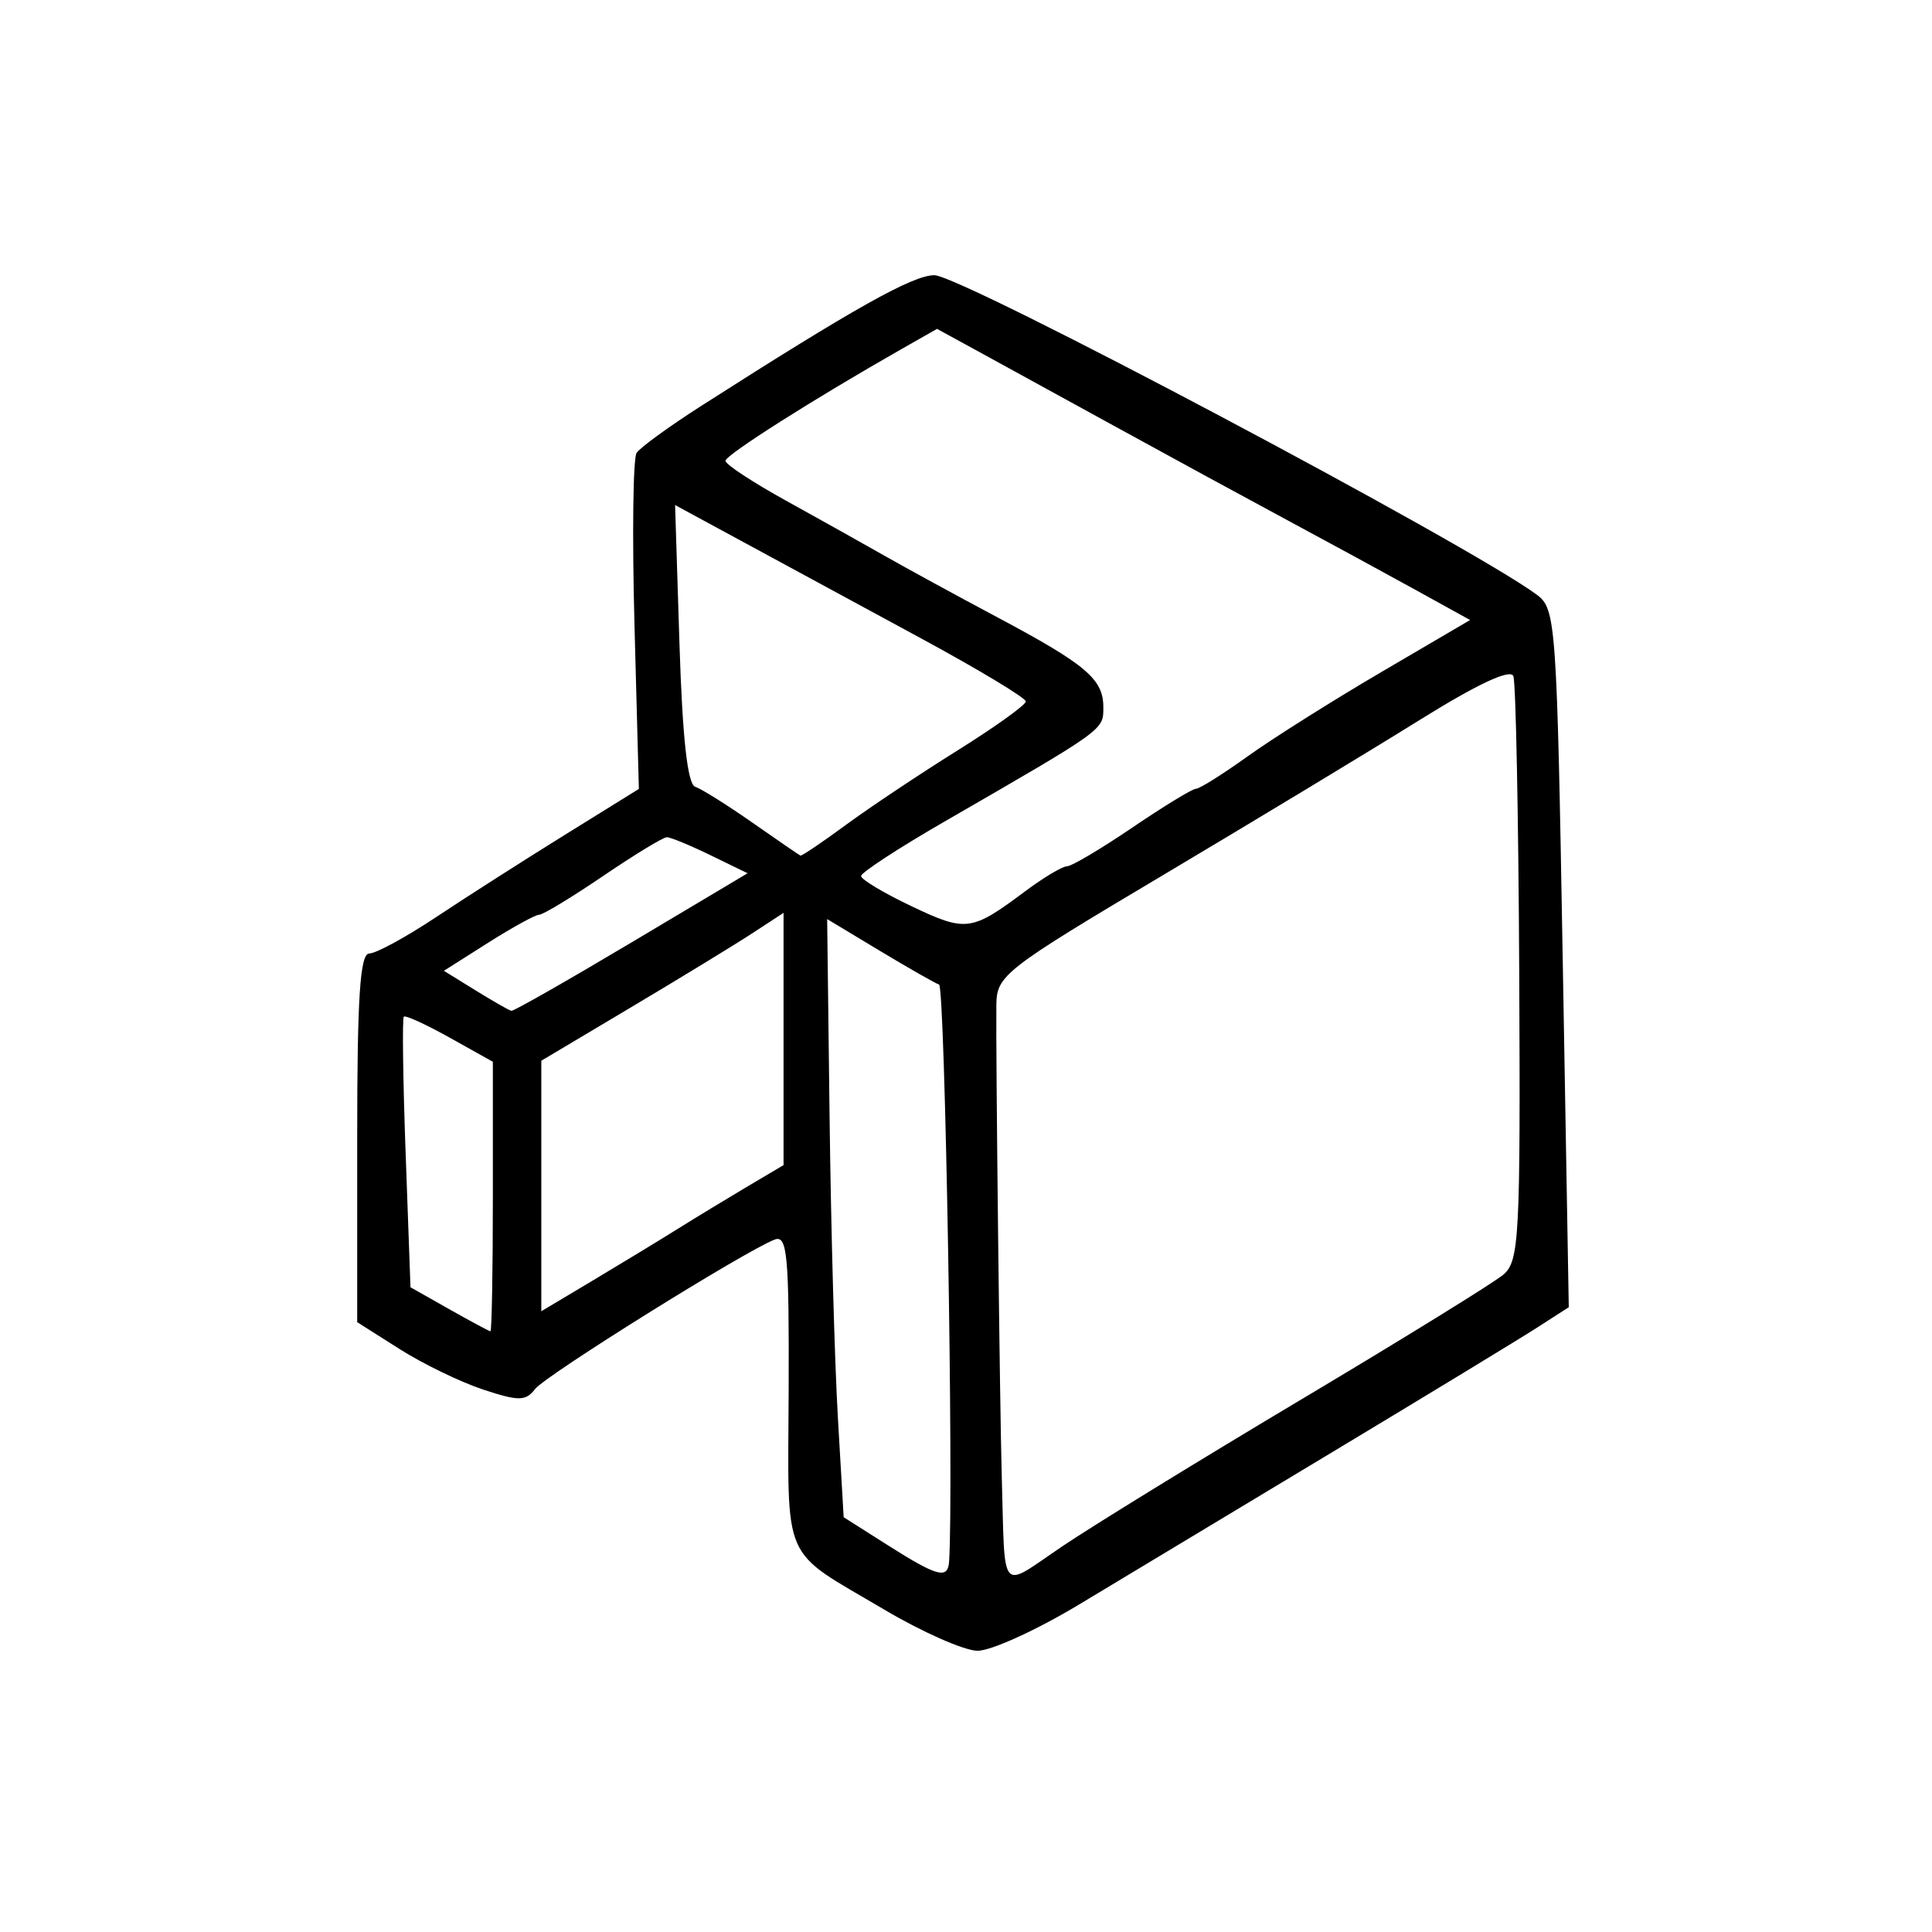 <?xml version="1.0" encoding="UTF-8" standalone="no"?>
<!-- Created with Inkscape (http://www.inkscape.org/) -->

<svg
   width="800"
   height="800"
   viewBox="0 0 211.667 211.667"
   version="1.1"
   fill="currentColor"
   id="svg19685"
   xmlns="http://www.w3.org/2000/svg"
   xmlns:svg="http://www.w3.org/2000/svg">
  <defs
     id="defs19682" />
  <path
     d="m 96.874,176.343 c -11.432,-6.759 -10.539,-4.707 -10.469,-24.057 0.053,-14.81 -0.152,-17.01 -1.538,-16.478 -3.24,1.243 -25.07,14.859 -26.233,16.362 -1.043,1.348 -1.797,1.357 -5.699,0.069 -2.473,-0.816 -6.59,-2.812 -9.149,-4.434 l -4.652,-2.95 v -20.195 c 0,-15.447 0.312,-20.195 1.327,-20.197 0.73,-0.001 4.021,-1.793 7.313,-3.981 3.292,-2.188 9.639,-6.244 14.103,-9.013 l 8.117,-5.035 -0.479,-17.87 C 69.25,58.734 69.354,50.21 69.743,49.62 c 0.39,-0.59 3.575,-2.906 7.078,-5.147 16.754,-10.715 23.187,-14.322 25.543,-14.322 2.954,0 58.766,29.606 66.044,35.034 2.047,1.527 2.163,3.163 2.8,39.812 l 0.665,38.219 -3.468,2.232 c -1.907,1.228 -12.067,7.405 -22.577,13.727 -10.51,6.322 -22.931,13.797 -27.603,16.611 -4.671,2.814 -9.687,5.096 -11.147,5.07 -1.46,-0.024 -6.052,-2.056 -10.204,-4.511 z m 45.769,-23.066 c 11.094,-6.615 21.022,-12.748 22.062,-13.628 1.741,-1.474 1.879,-4.083 1.74,-32.944 -0.083,-17.239 -0.372,-31.921 -0.643,-32.627 -0.319,-0.831 -3.927,0.855 -10.234,4.783 -5.357,3.337 -17.982,10.969 -28.054,16.96 -17.548,10.438 -18.315,11.035 -18.355,14.28 -0.067,5.489 0.378,44.189 0.594,51.691 0.38,13.154 -0.336,12.327 6.613,7.634 3.357,-2.268 15.181,-9.535 26.276,-16.151 z m -38.661,17.806 c 0.514,-7.659 -0.446,-62.98 -1.097,-63.214 -0.476,-0.172 -3.429,-1.857 -6.564,-3.744 l -5.699,-3.432 0.267,21.792 c 0.147,11.986 0.554,26.73 0.905,32.766 l 0.638,10.974 4.877,3.093 c 5.399,3.424 6.542,3.726 6.673,1.766 z M 53.996,131.097 v -14.772 l -4.712,-2.633 c -2.592,-1.448 -4.861,-2.486 -5.043,-2.307 -0.182,0.18 -0.092,6.924 0.2,14.987 l 0.531,14.66 4.247,2.401 c 2.336,1.321 4.366,2.409 4.512,2.419 0.146,0.008 0.265,-6.63 0.265,-14.755 z m 20.171,3.587 c 2.044,-1.276 5.507,-3.38 7.697,-4.678 l 3.981,-2.359 v -13.819 -13.819 l -3.45,2.255 c -1.898,1.24 -7.869,4.886 -13.271,8.101 l -9.82,5.847 v 13.723 13.723 l 5.574,-3.327 c 3.065,-1.83 7.246,-4.371 9.289,-5.646 z m -4.985,-31.43 12.722,-7.581 -4.058,-1.974 c -2.232,-1.086 -4.386,-1.974 -4.787,-1.974 -0.401,0 -3.54,1.91 -6.976,4.244 -3.436,2.334 -6.589,4.245 -7.007,4.247 -0.418,0.001 -2.938,1.384 -5.602,3.073 l -4.842,3.071 3.478,2.149 c 1.913,1.182 3.674,2.189 3.914,2.237 0.24,0.049 6.161,-3.323 13.158,-7.493 z m 43.145,-5.613 c 2.011,-1.502 4.068,-2.731 4.57,-2.731 0.503,0 3.728,-1.911 7.167,-4.247 3.439,-2.336 6.574,-4.247 6.966,-4.247 0.392,0 2.926,-1.59 5.632,-3.534 2.706,-1.944 9.302,-6.103 14.659,-9.244 l 9.74,-5.71 -6.024,-3.327 c -3.313,-1.83 -9.607,-5.251 -13.986,-7.604 -4.379,-2.353 -12.979,-7.033 -19.11,-10.4 -6.131,-3.367 -12.978,-7.122 -15.215,-8.344 l -4.068,-2.222 -3.894,2.215 c -9.63,5.477 -19.28,11.603 -19.284,12.241 -0.002,0.384 2.982,2.348 6.631,4.363 3.649,2.016 8.546,4.754 10.882,6.085 2.336,1.331 7.83,4.328 12.209,6.659 9.801,5.218 11.678,6.807 11.678,9.881 0,2.528 0.287,2.322 -17.478,12.579 -4.984,2.878 -9.063,5.543 -9.063,5.921 0,0.379 2.508,1.878 5.574,3.333 5.938,2.817 6.51,2.741 12.415,-1.67 z M 92.641,90.398 c 2.58,-1.898 8.078,-5.567 12.218,-8.153 4.14,-2.587 7.527,-5.014 7.527,-5.395 0,-0.381 -5.136,-3.476 -11.413,-6.878 C 94.697,66.57 86.051,61.885 81.761,59.56 l -7.8,-4.227 0.481,15.225 c 0.325,10.284 0.883,15.359 1.721,15.638 0.682,0.227 3.498,1.993 6.258,3.923 2.76,1.93 5.133,3.559 5.274,3.619 0.141,0.06 2.367,-1.443 4.948,-3.341 z"
     id="path5901" />
</svg>
